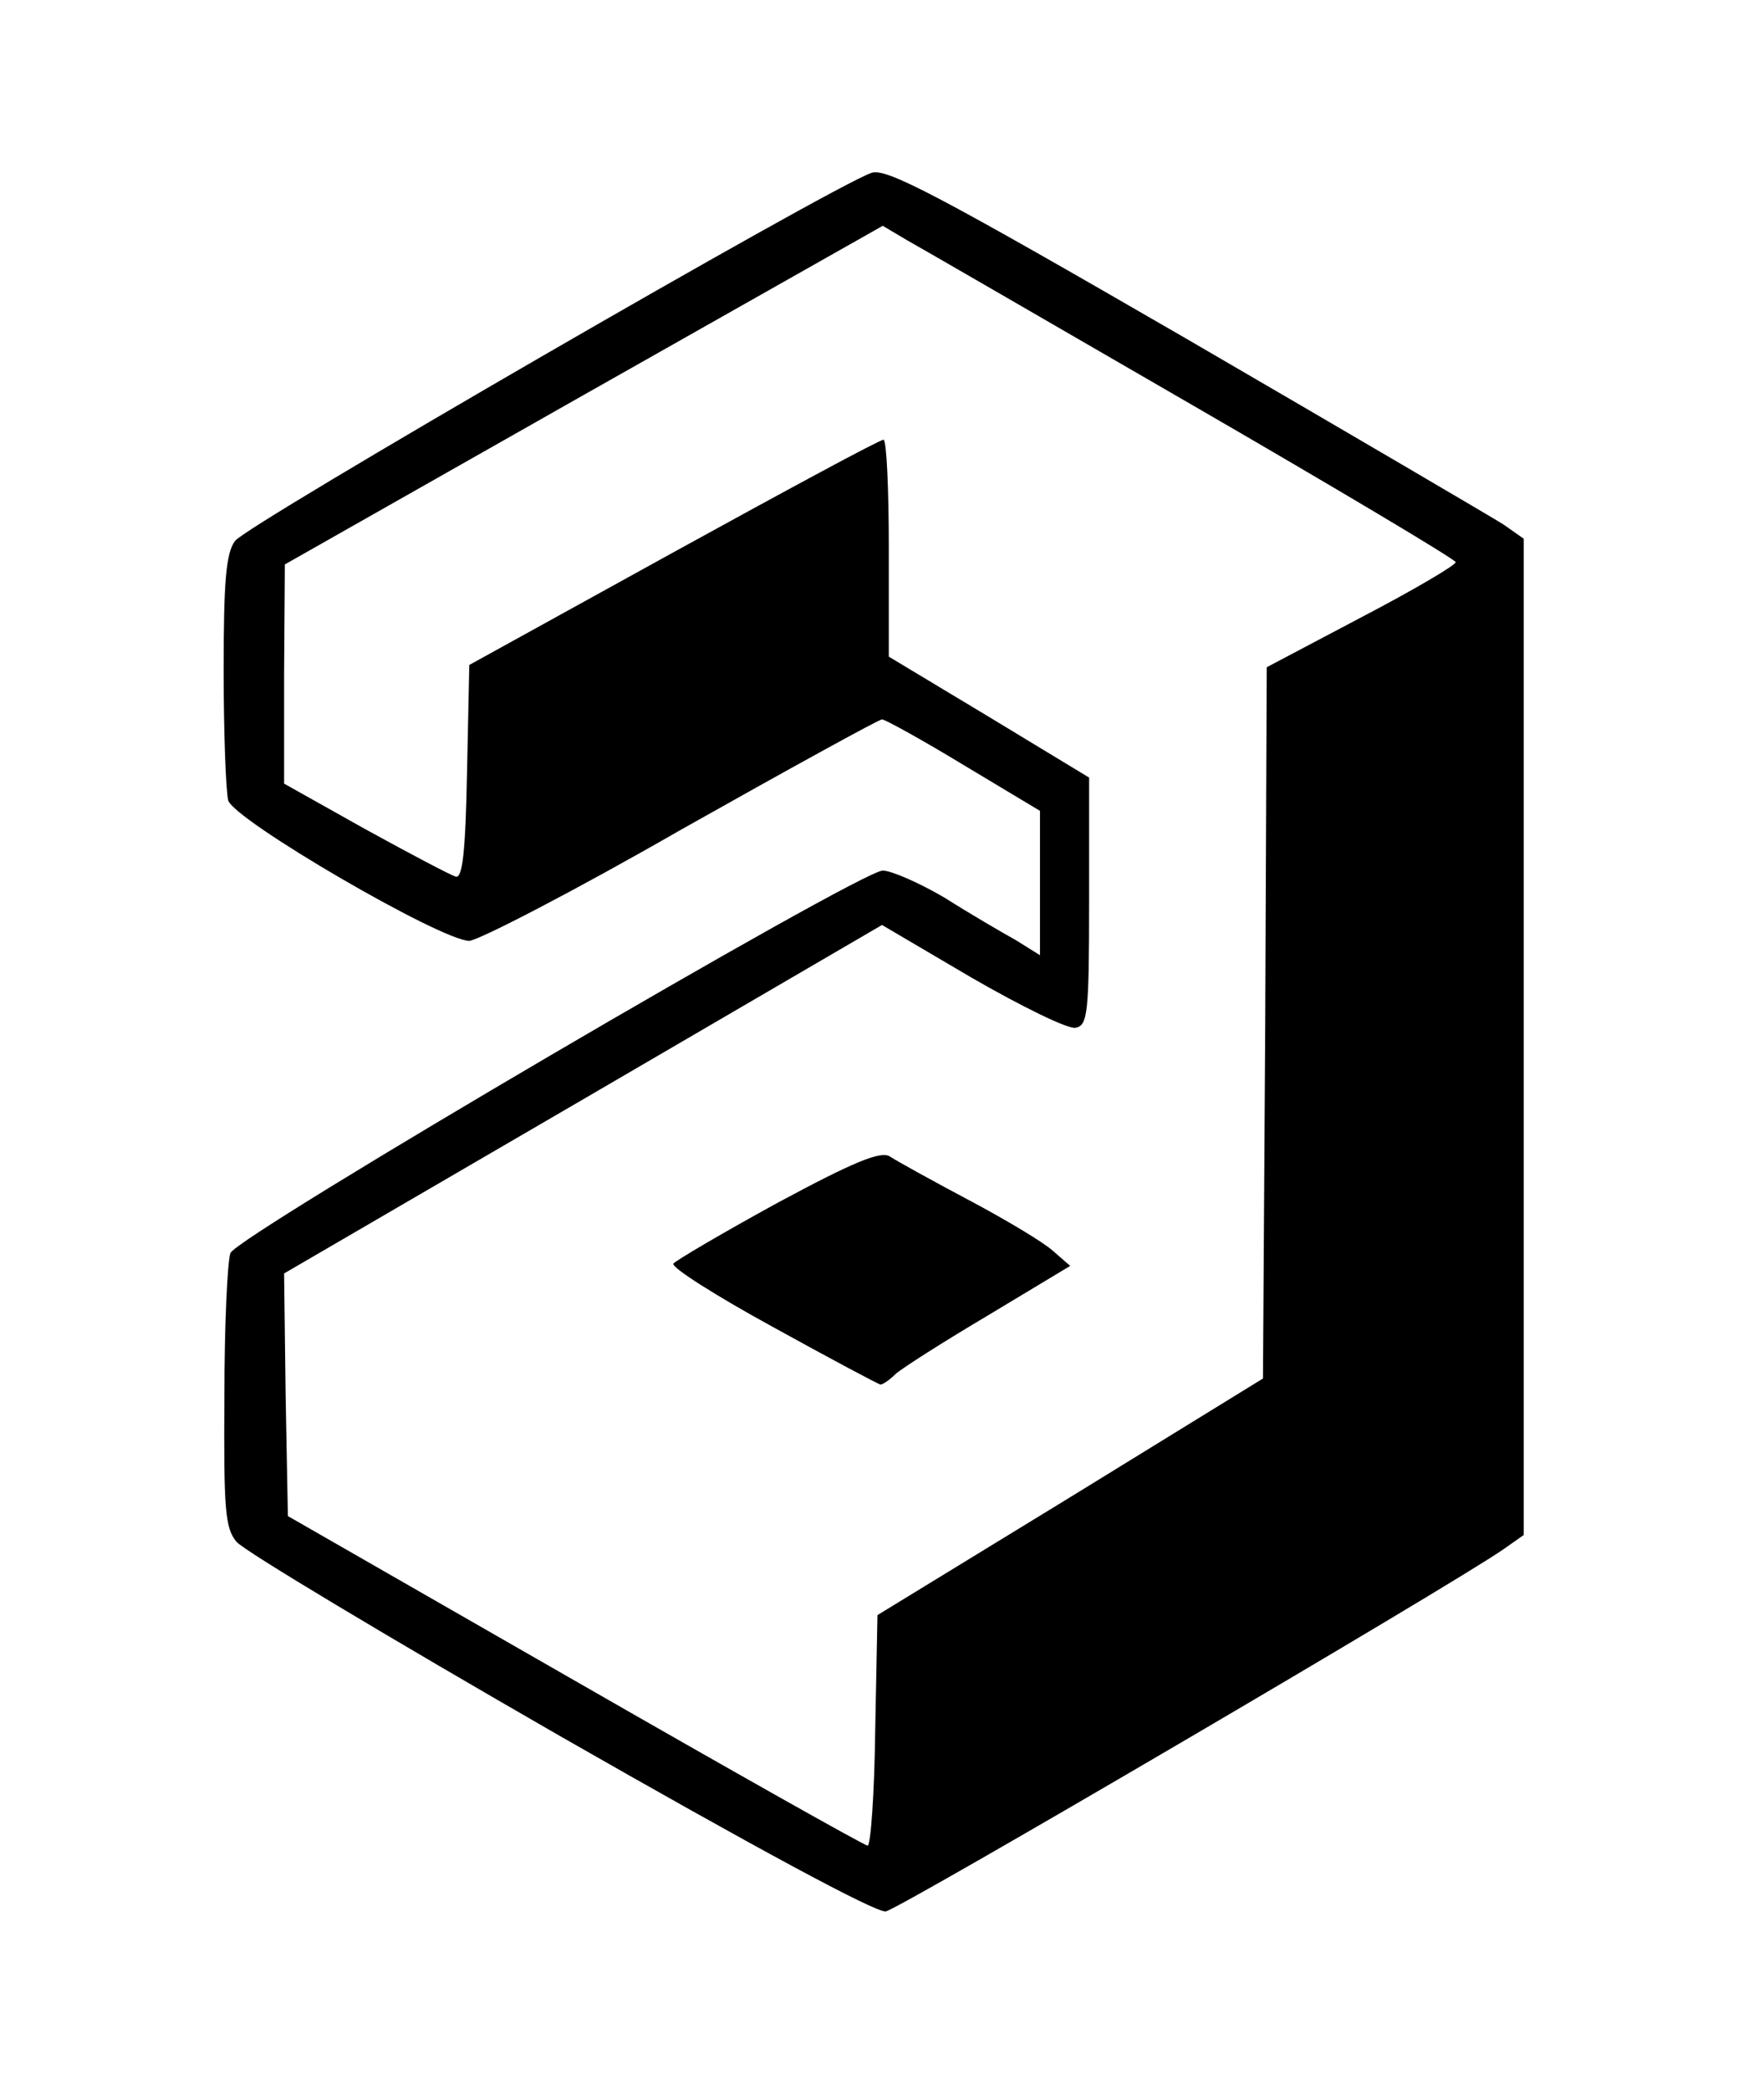 <svg class="img-fluid" id="outputsvg" xmlns="http://www.w3.org/2000/svg" style="transform: matrix(0.857, 0, 0, 0.857, -0.857, 3.427); transform-origin: 50% 50%; cursor: move; transition: transform 200ms ease-in-out;" width="200" height="237" viewBox="0 0 2000 2370"><g id="l3MWzvdmyLlIjbJFMr7fzEB" fill="rgb(0,0,0)" style="transform: none; --darkreader-inline-fill: #e8e6e3;" data-darkreader-inline-fill=""><g style="transform: none;"><path id="p1DUn0j8gw" d="M575 2095 c-226 -130 -418 -245 -428 -257 -15 -18 -17 -42 -16 -192 0 -94 4 -179 8 -190 9 -23 833 -506 863 -506 11 0 48 16 82 36 33 21 76 46 94 56 l32 20 0 -95 0 -96 -100 -60 c-56 -34 -105 -61 -109 -61 -4 0 -124 66 -266 146 -141 81 -267 146 -280 147 -37 0 -312 -160 -319 -186 -3 -12 -6 -90 -6 -172 0 -116 3 -155 15 -171 13 -20 789 -469 842 -487 19 -7 86 28 416 219 215 125 404 236 420 246 l27 19 0 659 0 659 -27 19 c-69 48 -799 476 -817 479 -13 2 -174 -85 -431 -232z m417 -7 l3 -153 255 -156 255 -157 3 -470 2 -471 125 -66 c69 -36 125 -69 125 -73 -1 -4 -157 -97 -347 -207 -190 -110 -361 -209 -379 -219 l-32 -19 -396 224 -395 224 -1 145 0 145 107 60 c60 33 113 61 120 63 9 3 13 -33 15 -138 l3 -142 270 -149 c149 -82 273 -149 278 -149 4 0 7 65 7 143 l0 144 133 80 132 80 0 164 c0 149 -2 164 -18 167 -10 2 -71 -28 -137 -66 l-119 -70 -396 231 -395 230 2 161 3 160 380 218 c209 120 383 218 387 218 4 0 9 -69 10 -152z"></path><path id="p5pOc07wI" d="M857 1554 c-75 -41 -135 -79 -132 -84 3 -4 64 -40 137 -80 102 -55 137 -69 149 -62 9 6 56 32 105 58 49 26 99 56 111 67 l23 20 -108 65 c-59 35 -114 70 -123 78 -8 8 -17 14 -20 14 -2 0 -66 -34 -142 -76z"></path></g></g></svg>